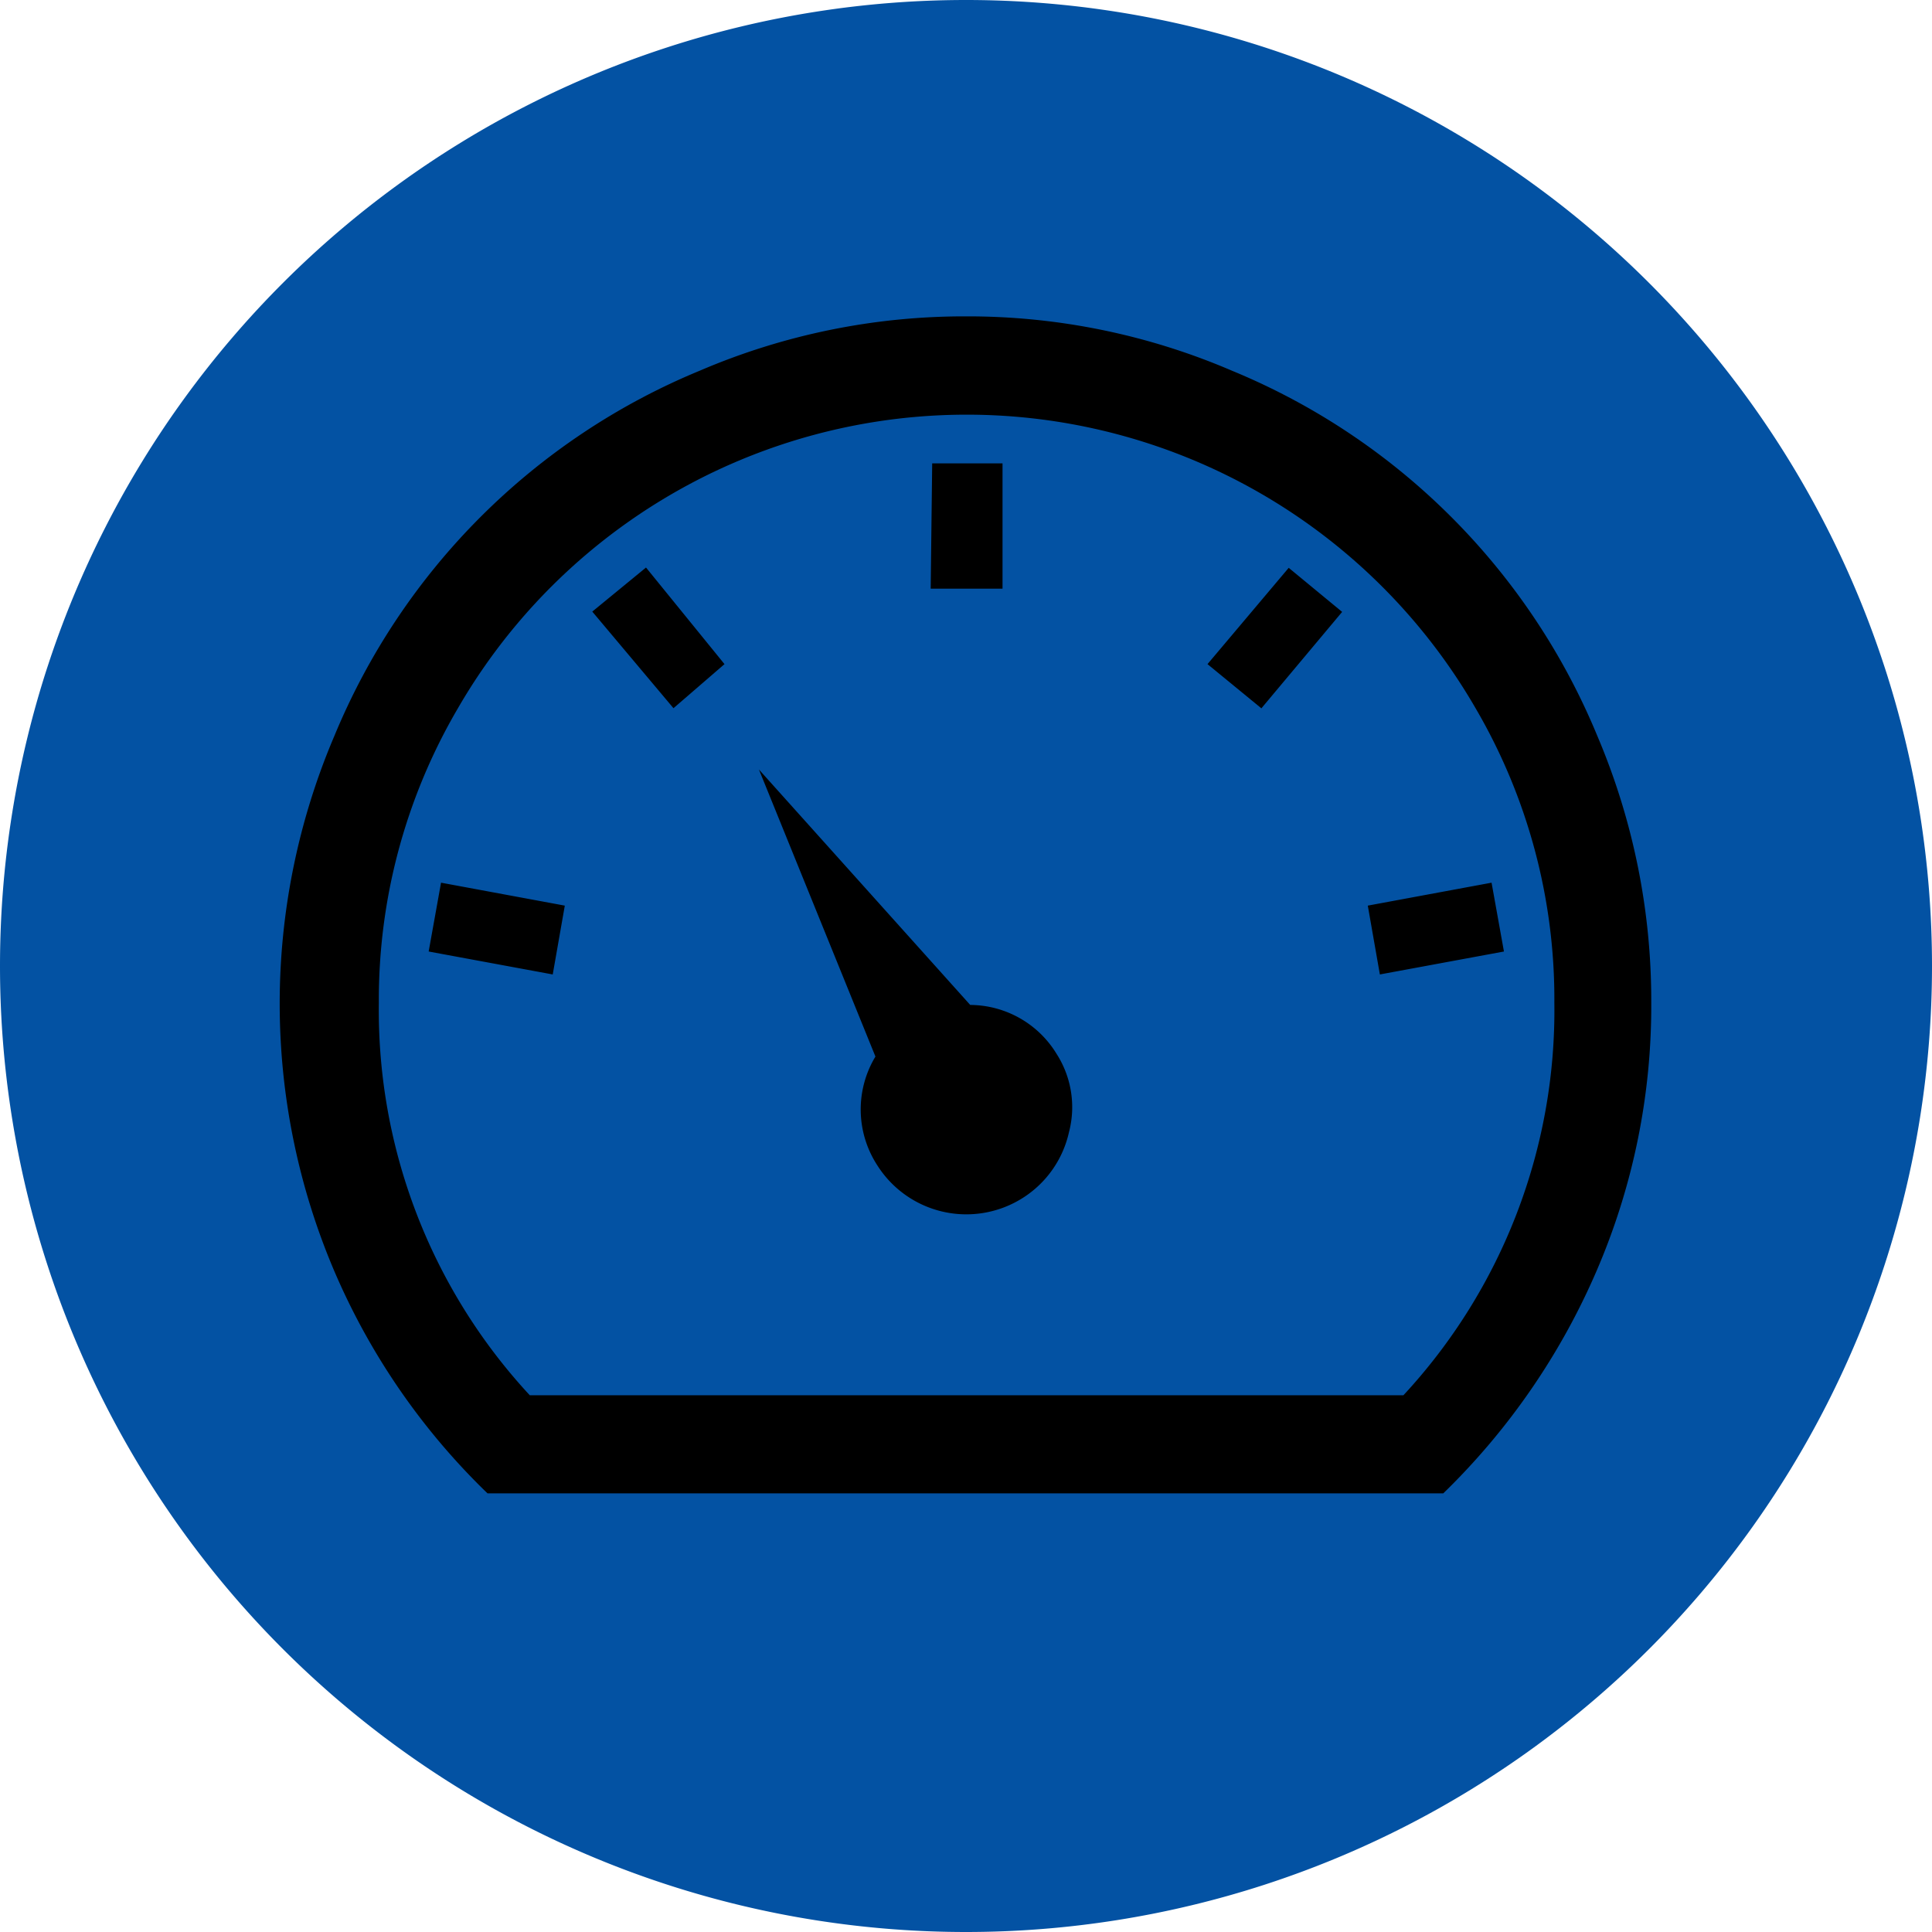 <svg t="1600089695261" class="icon" viewBox="0 0 1024 1024" version="1.1" xmlns="http://www.w3.org/2000/svg" p-id="8544" width="200" height="200"><path d="M512 512m-512 0a512 512 0 1 0 1024 0 512 512 0 1 0-1024 0Z" fill="#0352A3" p-id="8545"></path><path d="M512 167.68a355.68 355.68 0 0 0-141.12 28.8 356.8 356.8 0 0 0-193.6 193.44 361.76 361.76 0 0 0 0 284 361.6 361.6 0 0 0 81.12 117.6h506.56a366.56 366.56 0 0 0 81.12-117.6 354.4 354.4 0 0 0 29.12-142.88 358.4 358.4 0 0 0-28.64-141.12 356.32 356.32 0 0 0-193.6-193.44 354.56 354.56 0 0 0-140.96-28.8z m231.04 571.84H280.8a300 300 0 0 1-80-208 305.44 305.44 0 0 1 41.92-156.16 311.52 311.52 0 0 1 539.36 0 305.28 305.28 0 0 1 41.76 156.16 299.84 299.84 0 0 1-80 208zM292.96 516.48l-65.76-12.16 6.56-36.48 65.6 12.16-6.4 36.48z m432-36.48l65.6-12.16 6.56 36.48-65.76 12.16z m-368-104.64l-43.04-51.2 28.48-23.36L384 352z m311.52 0L640 352l43.04-51.04 28.32 23.36-42.88 51.2z m-174.4-129.76h37.28v66.4h-38.08z m20.16 287.04l-112-124.8L464 560a54.24 54.24 0 0 0 0.96 57.6 55.84 55.84 0 0 0 76.96 17.44 55.52 55.52 0 0 0 24.64-34.88 52.32 52.32 0 0 0-6.56-41.6 53.92 53.92 0 0 0-46.24-25.92z m0 0" p-id="8546"></path></svg>